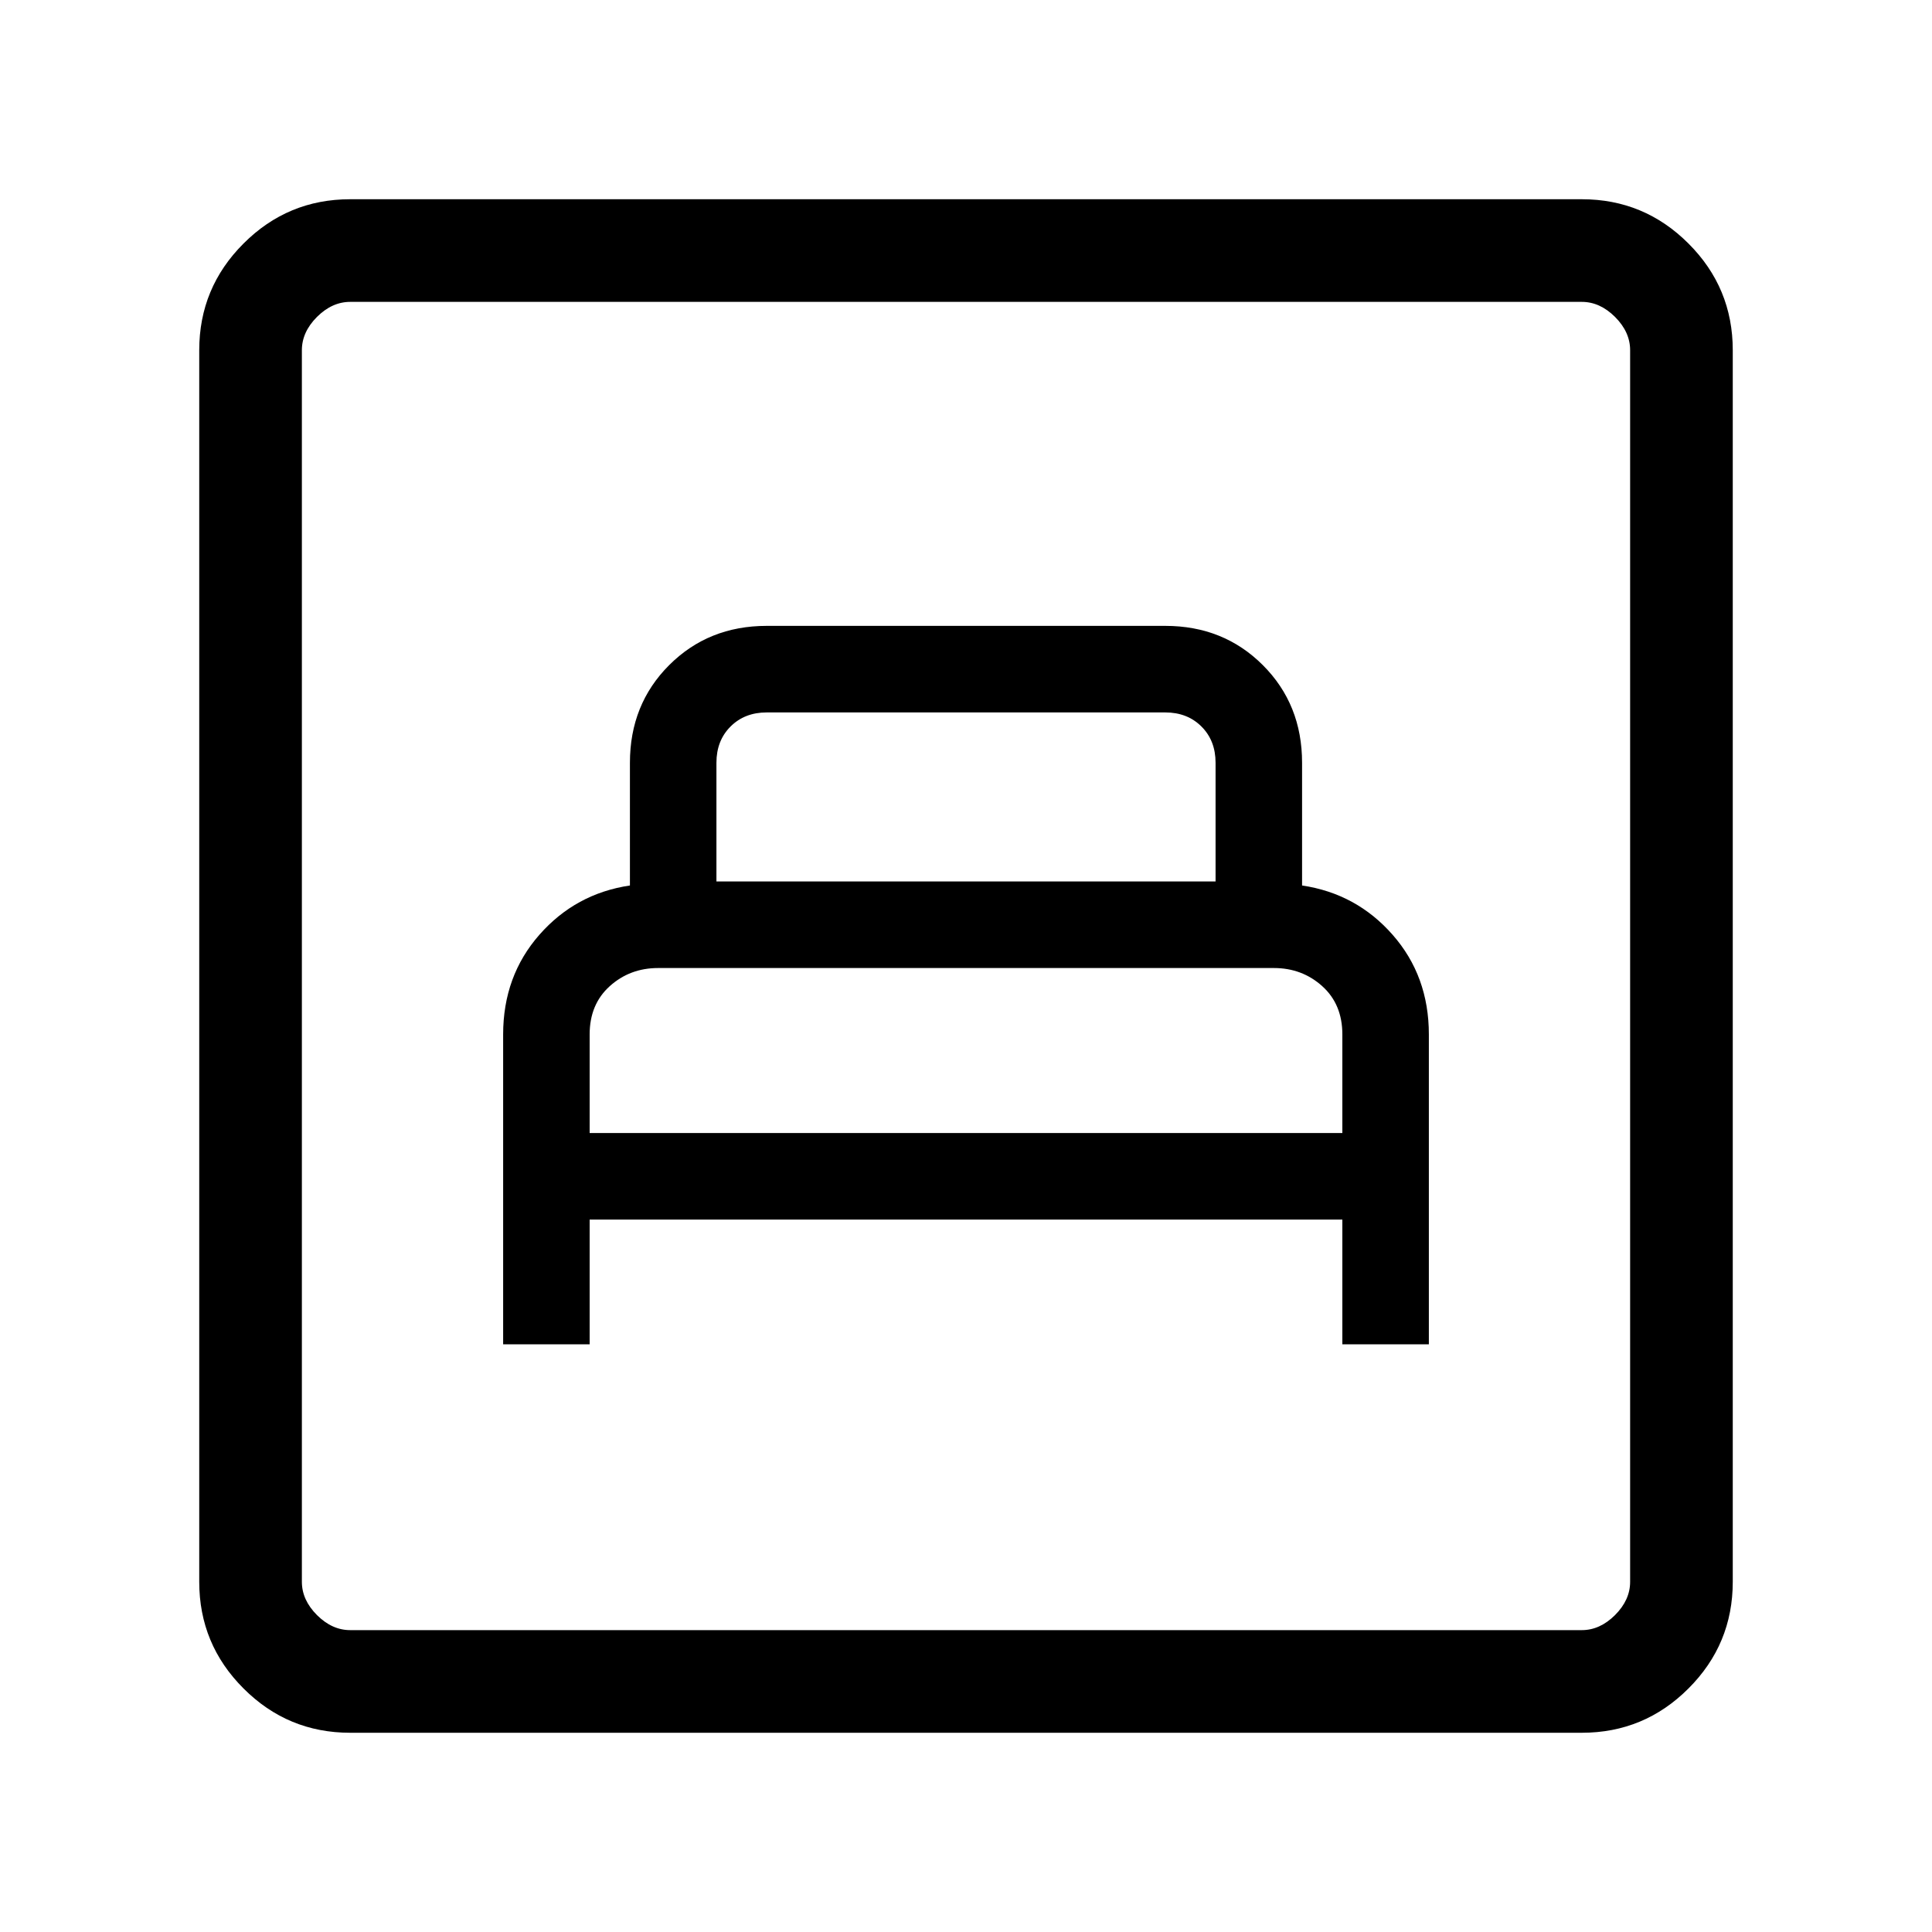 <svg xmlns="http://www.w3.org/2000/svg" height="40" width="40"><path d="M10.417 27.833h1.791V25.25h15.584v2.583h1.791v-6.416q0-1.209-.75-2.063-.75-.854-1.875-1.021v-2.541q0-1.209-.812-2.021-.813-.813-2.021-.813h-8.25q-1.208 0-2.021.813-.812.812-.812 2.021v2.541q-1.125.167-1.875 1.021-.75.854-.75 2.063Zm1.791-4.375v-2.041q0-.625.417-1t1-.375h12.75q.583 0 1 .375.417.375.417 1v2.041Zm2.625-5.208v-2.458q0-.459.292-.75.292-.292.75-.292h8.25q.458 0 .75.292.292.291.292.75v2.458ZM7.25 35.875q-1.292 0-2.208-.917-.917-.916-.917-2.208V7.25q0-1.292.917-2.208.916-.917 2.208-.917h25.5q1.292 0 2.208.917.917.916.917 2.208v25.5q0 1.292-.917 2.208-.916.917-2.208.917Zm0-2.125h25.5q.375 0 .688-.312.312-.313.312-.688V7.25q0-.375-.312-.688-.313-.312-.688-.312H7.25q-.375 0-.688.312-.312.313-.312.688v25.5q0 .375.312.688.313.312.688.312Zm-1 0V6.25v27.5Z"/></svg>